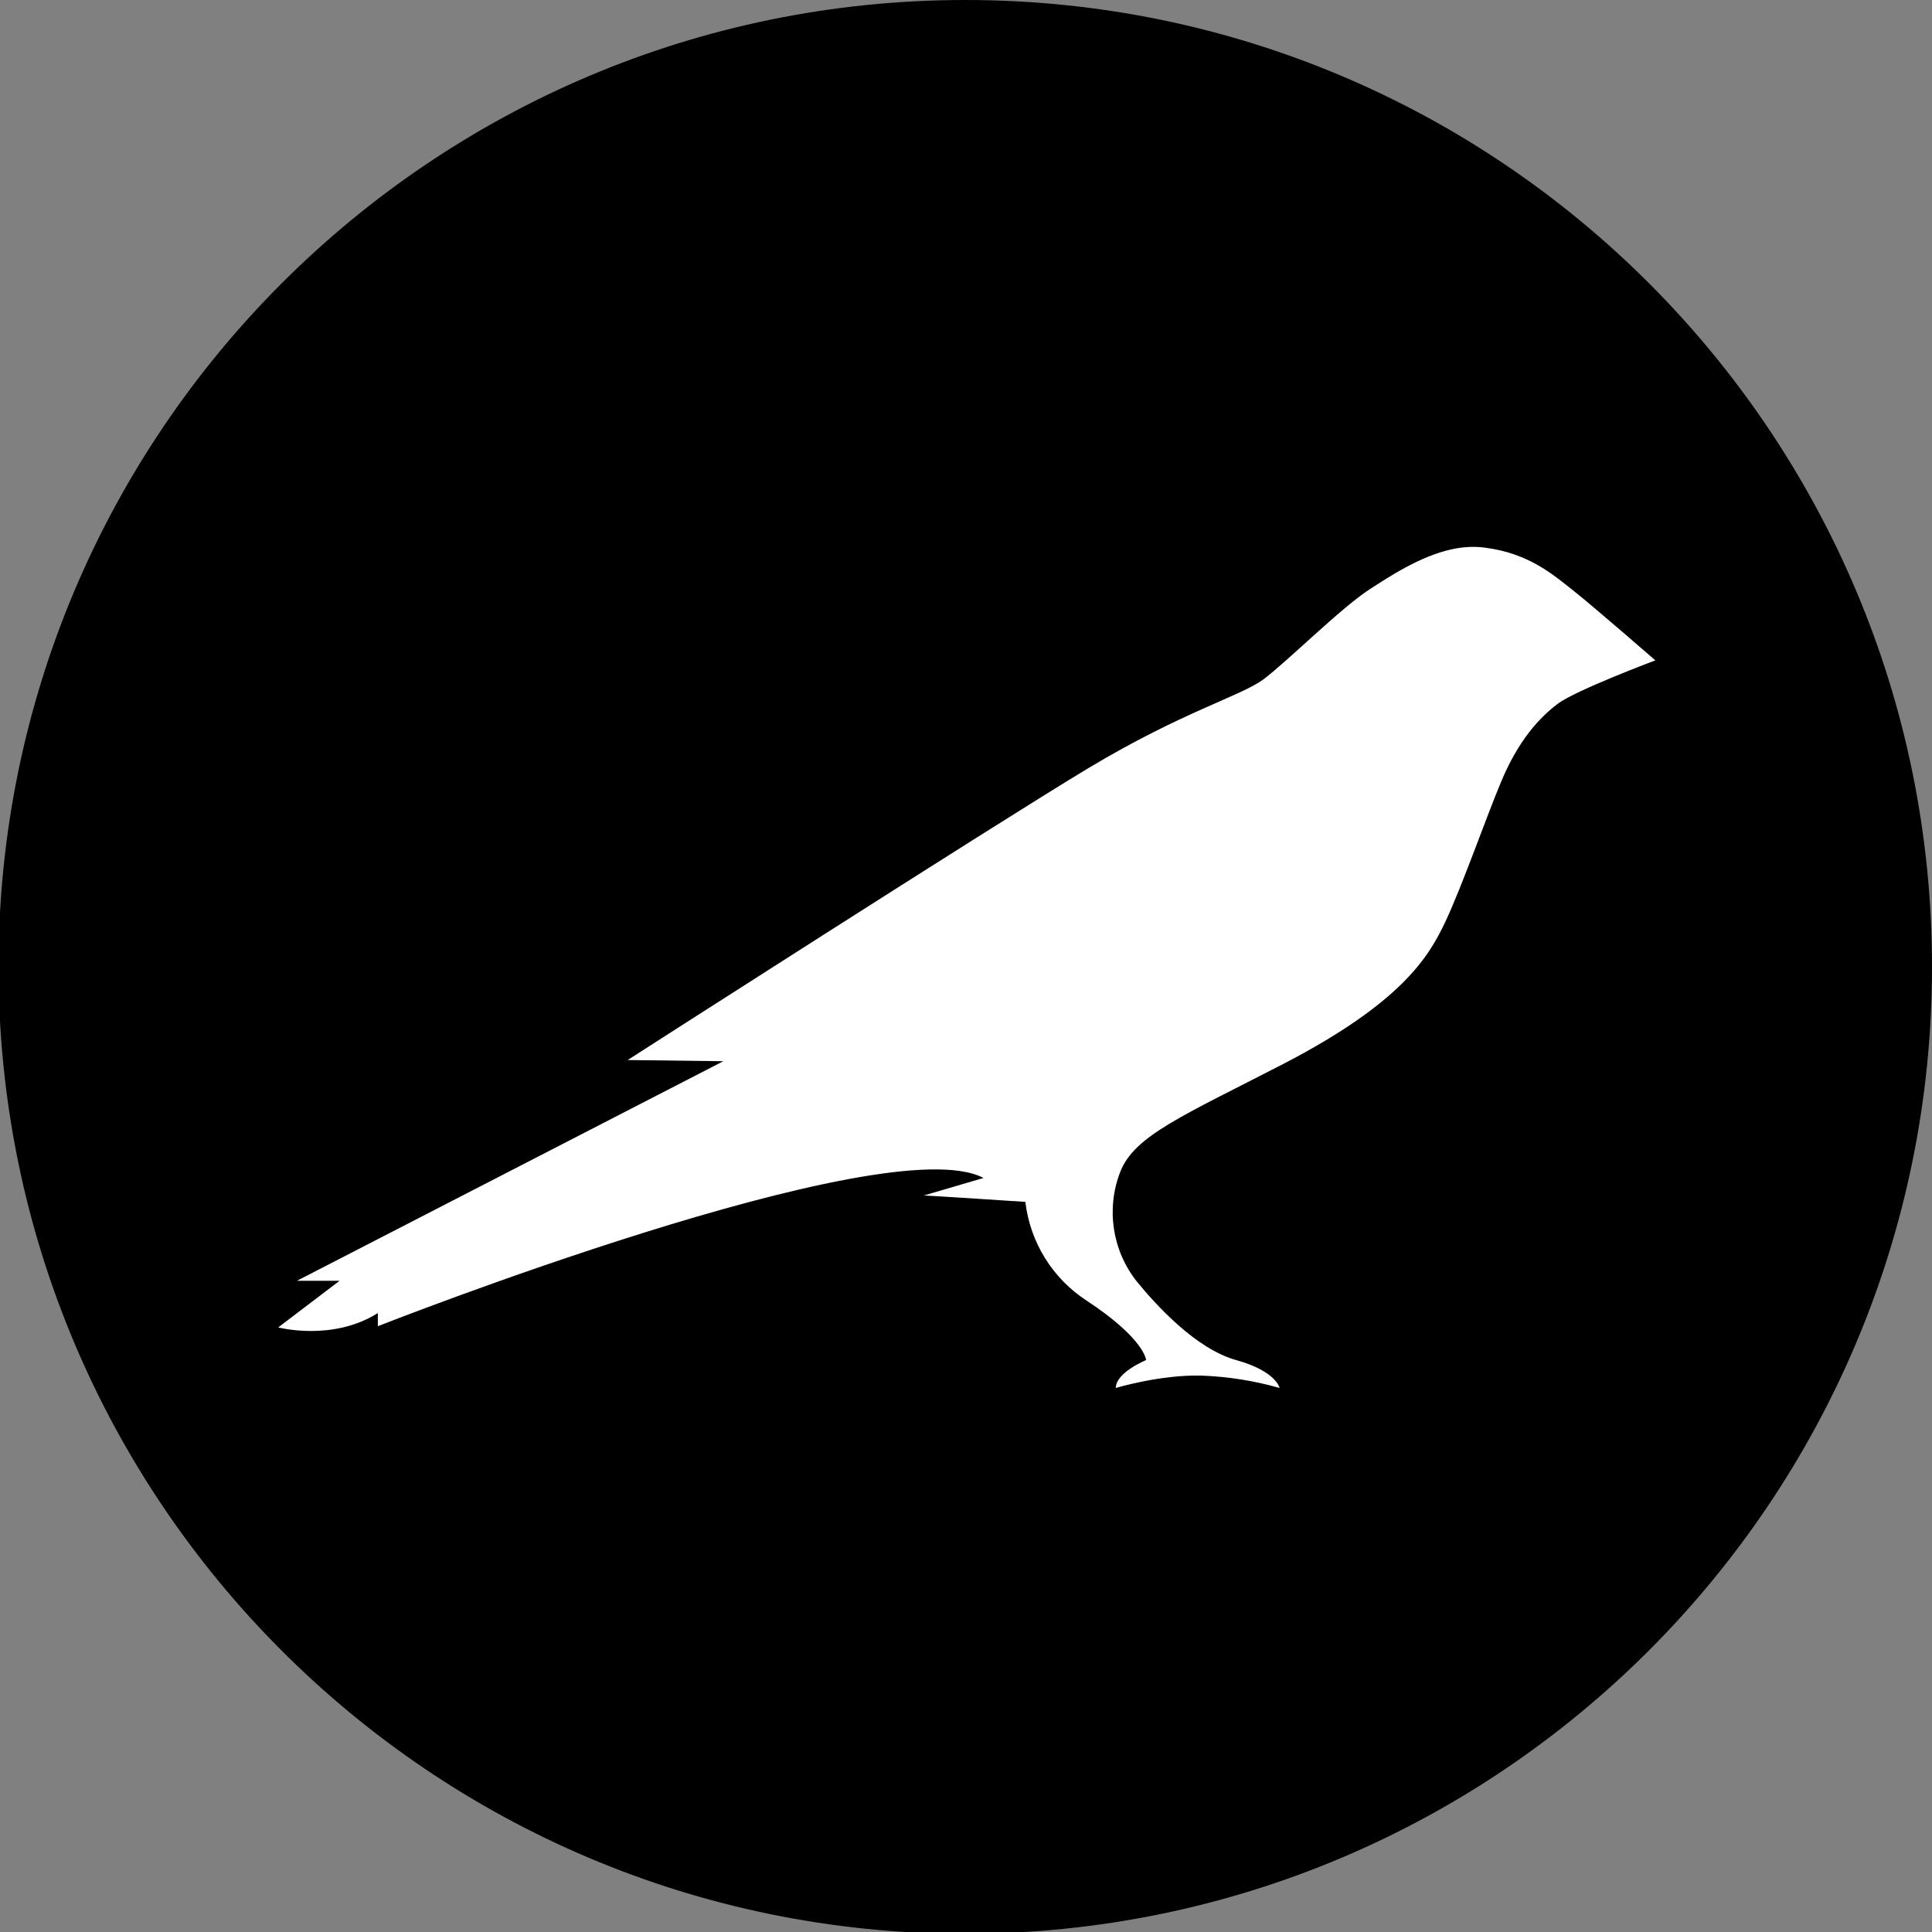<svg width="640" height="640" viewBox="0 0 640 640" xmlns="http://www.w3.org/2000/svg">
    <rect x="0" y="0" width="640" height="640" fill="#808080" stroke="none"/>
    <defs/>
    <g transform="matrix(1 0 0 1 319.75 320.3)">
        <g transform="matrix(1 0 0 1 -319.75 -320.3)">
            <path fill="#000000" stroke="none" d="M 640 320.3 C 640 497.2 496.6 640.6 319.7 640.6 C 142.8 640.6 -0.5 497.1 -0.5 320.3 C -0.5 143.5 142.9 0 319.8 0 C 496.7 0 640 143.4 640 320.3 Z"/>
        </g>
    </g>
    <g transform="matrix(1.32 0 0 1.32 320.26 320.47)">
        <g transform="matrix(1 0 0 1 -221 -221.66)">
            <path fill="#ffffff" stroke="none" d="M 373.6 127.4 C 368.4 123.3 362.2 117.7 350.9 116.3 C 340.3 114.9 329.5 122 322.2 126.7 C 314.9 131.4 301.1 145.2 295.4 149.4 C 289.7 153.6 275.1 157.5 251.6 171.6 C 228.1 185.7 135.9 244.9 135.9 244.9 L 159.9 245.2 L 52.9 300.3 L 63.6 300.3 L 48.2 312 C 48.2 312 61.8 315.6 73.2 308.4 L 73.2 311.7 C 73.2 311.7 200.6 261.5 225.2 274.5 L 210.2 278.9 C 211.5 278.9 235.7 280.5 235.7 280.5 C 236.889 290.646 242.534 299.735 251.1 305.3 C 265.7 314.9 266 320.2 266 320.2 C 266 320.2 258.4 323.3 258.4 327.2 C 258.4 327.2 269.6 323.8 280 324.1 C 286.601 324.35 293.147 325.391 299.5 327.2 C 299.5 327.2 298.7 323 288.6 320.2 C 278.5 317.4 268.5 306.4 263.6 300.4 C 257.494 292.63 255.936 282.217 259.5 273 C 263 263.9 275.2 258.9 300.4 245.9 C 330.1 230.5 336.9 219.1 341.1 210.2 C 345.3 201.3 351.5 183.6 355 175.3 C 359.4 164.6 364.8 158.9 369.3 155.5 C 373.8 152.1 393.8 144.6 393.8 144.6 C 393.8 144.6 378.5 131.3 373.6 127.4 Z"/>
        </g>
    </g>
</svg>
